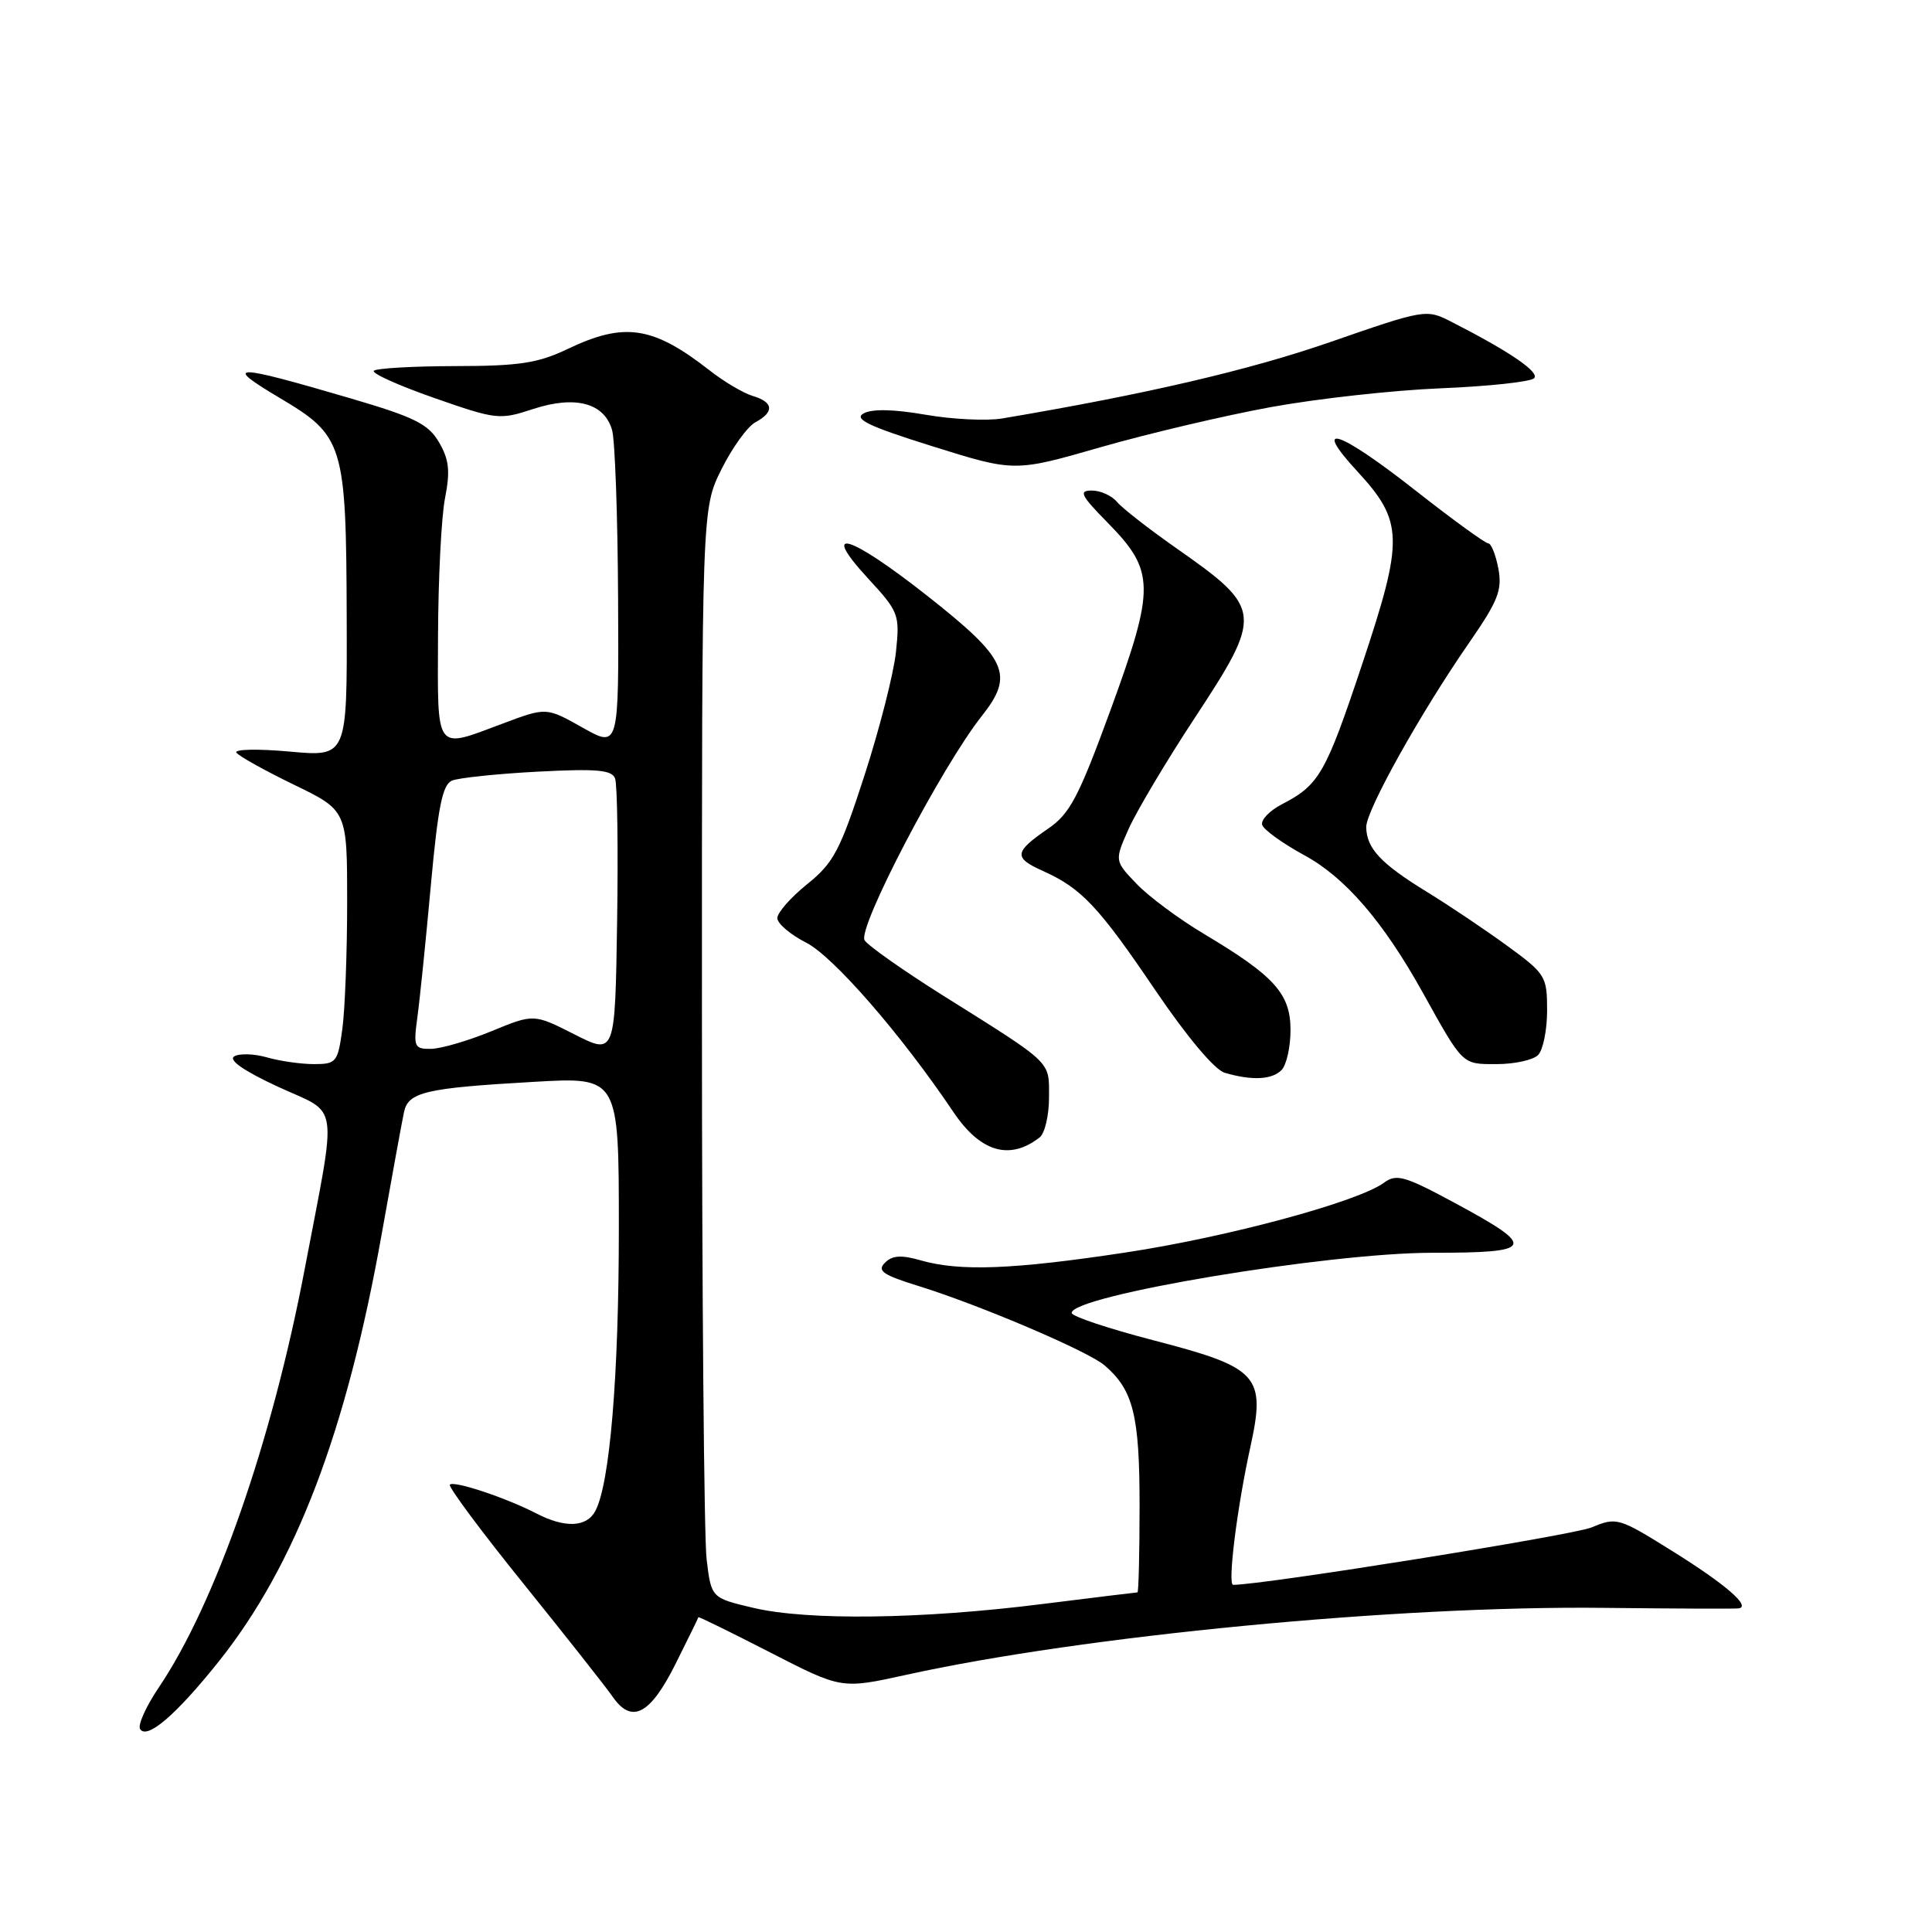 <?xml version="1.0" encoding="UTF-8" standalone="no"?>
<!DOCTYPE svg PUBLIC "-//W3C//DTD SVG 1.1//EN" "http://www.w3.org/Graphics/SVG/1.1/DTD/svg11.dtd" >
<svg xmlns="http://www.w3.org/2000/svg" xmlns:xlink="http://www.w3.org/1999/xlink" version="1.1" viewBox="0 0 256 256">
 <g >
 <path fill="currentColor"
d=" M 28.99 220.15 C 39.18 207.37 45.91 189.73 50.58 163.50 C 51.95 155.80 53.28 148.54 53.53 147.37 C 54.09 144.70 56.35 144.17 70.75 143.35 C 82.00 142.70 82.00 142.70 82.00 162.78 C 82.00 182.33 80.81 196.62 78.88 200.22 C 77.73 202.38 74.86 202.50 71.07 200.54 C 67.08 198.47 60.16 196.17 59.61 196.72 C 59.36 196.98 63.74 202.88 69.36 209.84 C 74.97 216.80 80.30 223.55 81.19 224.84 C 83.71 228.47 86.15 227.20 89.50 220.50 C 91.15 217.20 92.52 214.41 92.54 214.29 C 92.56 214.18 96.84 216.28 102.04 218.95 C 111.50 223.81 111.50 223.81 120.00 221.94 C 143.56 216.74 185.23 212.74 212.50 213.05 C 221.85 213.15 229.89 213.19 230.37 213.12 C 232.08 212.89 228.64 209.91 221.52 205.48 C 214.48 201.09 214.21 201.01 210.90 202.39 C 208.40 203.43 167.40 210.00 163.40 210.00 C 162.64 210.00 163.91 199.79 165.67 191.78 C 167.76 182.26 166.82 181.22 152.81 177.59 C 146.86 176.04 142.00 174.42 142.00 173.97 C 142.00 171.67 175.97 166.00 189.76 166.00 C 203.40 166.00 203.72 165.31 192.81 159.42 C 186.12 155.81 185.04 155.50 183.38 156.72 C 179.91 159.26 162.62 163.93 149.10 165.97 C 134.24 168.22 127.20 168.49 122.02 167.01 C 119.42 166.26 118.23 166.34 117.26 167.32 C 116.18 168.39 116.98 168.94 121.73 170.41 C 129.87 172.94 144.15 179.03 146.35 180.91 C 150.16 184.17 151.00 187.51 151.00 199.45 C 151.00 205.80 150.87 211.00 150.72 211.00 C 150.57 211.00 144.83 211.70 137.97 212.56 C 122.13 214.55 107.08 214.75 99.87 213.06 C 94.25 211.74 94.25 211.74 93.63 206.62 C 93.29 203.80 93.01 171.33 93.01 134.45 C 93.00 67.39 93.00 67.39 95.60 62.18 C 97.03 59.31 99.05 56.51 100.10 55.95 C 102.63 54.59 102.50 53.28 99.75 52.47 C 98.51 52.10 95.92 50.57 94.00 49.06 C 86.51 43.21 82.73 42.64 75.20 46.25 C 71.28 48.12 68.80 48.50 60.32 48.51 C 54.72 48.52 49.87 48.80 49.54 49.13 C 49.21 49.46 52.79 51.07 57.50 52.72 C 65.77 55.61 66.20 55.66 70.63 54.20 C 76.23 52.36 80.10 53.39 81.11 57.01 C 81.49 58.38 81.85 68.41 81.90 79.31 C 82.00 99.12 82.00 99.12 77.19 96.41 C 72.39 93.71 72.39 93.71 66.66 95.86 C 57.53 99.27 57.99 99.90 58.04 84.25 C 58.07 76.69 58.48 68.47 58.97 66.00 C 59.67 62.43 59.51 60.90 58.18 58.62 C 56.76 56.18 54.95 55.28 46.50 52.80 C 30.86 48.20 29.42 48.19 37.00 52.69 C 45.57 57.77 45.87 58.77 45.94 81.89 C 46.00 100.28 46.00 100.28 38.41 99.59 C 34.24 99.21 31.05 99.27 31.32 99.72 C 31.60 100.16 35.02 102.07 38.91 103.96 C 46.00 107.39 46.00 107.39 46.00 119.55 C 46.00 126.25 45.71 133.81 45.36 136.36 C 44.76 140.75 44.56 141.00 41.61 141.00 C 39.89 141.00 37.09 140.60 35.38 140.11 C 33.67 139.62 31.71 139.56 31.03 139.98 C 30.24 140.47 32.36 141.93 36.88 144.02 C 45.07 147.79 44.72 145.33 40.36 168.23 C 36.01 191.08 28.54 212.48 21.04 223.60 C 19.35 226.10 18.24 228.57 18.56 229.10 C 19.46 230.56 23.35 227.22 28.99 220.15 Z  M 137.75 150.72 C 138.44 150.19 139.00 147.81 139.00 145.42 C 139.00 140.52 139.64 141.13 125.00 131.94 C 119.78 128.66 115.08 125.36 114.57 124.60 C 113.55 123.07 124.73 101.66 130.08 94.89 C 134.43 89.40 133.51 87.34 122.92 78.99 C 112.53 70.80 108.53 69.60 115.00 76.62 C 119.10 81.07 119.24 81.42 118.72 86.37 C 118.43 89.19 116.55 96.56 114.55 102.74 C 111.32 112.71 110.46 114.34 106.95 117.16 C 104.78 118.91 103.00 120.93 103.00 121.65 C 103.00 122.37 104.72 123.84 106.83 124.91 C 110.44 126.75 119.45 137.12 126.31 147.32 C 129.90 152.66 133.76 153.81 137.75 150.72 Z  M 169.80 141.80 C 170.46 141.14 171.00 138.75 171.00 136.49 C 171.00 131.67 168.89 129.33 159.50 123.73 C 156.20 121.76 152.19 118.78 150.59 117.10 C 147.67 114.05 147.67 114.05 149.58 109.77 C 150.64 107.42 154.53 100.88 158.25 95.22 C 167.40 81.30 167.33 80.67 155.87 72.64 C 152.23 70.09 148.68 67.32 148.00 66.50 C 147.31 65.67 145.82 65.00 144.67 65.00 C 142.89 65.00 143.20 65.63 146.83 69.32 C 153.04 75.66 153.08 77.85 147.18 94.00 C 142.92 105.64 141.78 107.82 138.87 109.81 C 134.37 112.90 134.27 113.65 138.18 115.40 C 143.30 117.70 145.55 120.08 153.08 131.20 C 157.27 137.38 160.95 141.76 162.28 142.15 C 165.88 143.20 168.52 143.08 169.80 141.80 Z  M 203.80 139.80 C 204.46 139.14 205.00 136.48 205.00 133.89 C 205.00 129.37 204.80 129.04 199.75 125.35 C 196.86 123.24 192.04 120.00 189.04 118.16 C 182.96 114.43 181.08 112.42 181.03 109.60 C 181.00 107.41 188.23 94.45 194.72 85.09 C 198.51 79.61 199.07 78.18 198.54 75.34 C 198.19 73.50 197.59 72.00 197.20 72.00 C 196.81 72.00 192.47 68.85 187.57 65.00 C 177.39 57.00 173.69 55.77 179.81 62.41 C 185.98 69.10 186.04 71.38 180.51 87.96 C 175.65 102.54 174.81 104.01 169.84 106.58 C 168.21 107.43 167.04 108.65 167.25 109.31 C 167.46 109.96 169.98 111.77 172.84 113.33 C 178.24 116.26 183.29 122.11 188.51 131.50 C 193.92 141.22 193.69 141.00 198.32 141.00 C 200.68 141.00 203.14 140.46 203.80 139.80 Z  M 168.36 53.95 C 174.49 52.83 184.66 51.70 190.96 51.45 C 197.26 51.19 202.81 50.59 203.28 50.12 C 204.07 49.33 200.03 46.57 192.22 42.59 C 189.00 40.95 188.74 40.99 176.22 45.34 C 165.51 49.05 151.87 52.23 132.79 55.45 C 130.76 55.79 126.18 55.57 122.62 54.95 C 118.41 54.22 115.54 54.16 114.43 54.78 C 113.09 55.53 115.11 56.49 123.57 59.14 C 134.43 62.54 134.43 62.54 145.83 59.26 C 152.10 57.46 162.24 55.07 168.36 53.95 Z  M 76.12 137.06 C 70.73 134.33 70.73 134.33 65.12 136.64 C 62.03 137.91 58.43 138.96 57.11 138.98 C 54.88 139.00 54.77 138.73 55.31 134.75 C 55.63 132.41 56.43 124.56 57.09 117.30 C 58.04 106.90 58.63 103.96 59.90 103.43 C 60.78 103.07 65.88 102.53 71.23 102.25 C 79.05 101.84 81.07 102.01 81.50 103.15 C 81.80 103.93 81.92 112.49 81.77 122.18 C 81.50 139.79 81.50 139.79 76.12 137.06 Z "/>
</g>
</svg>